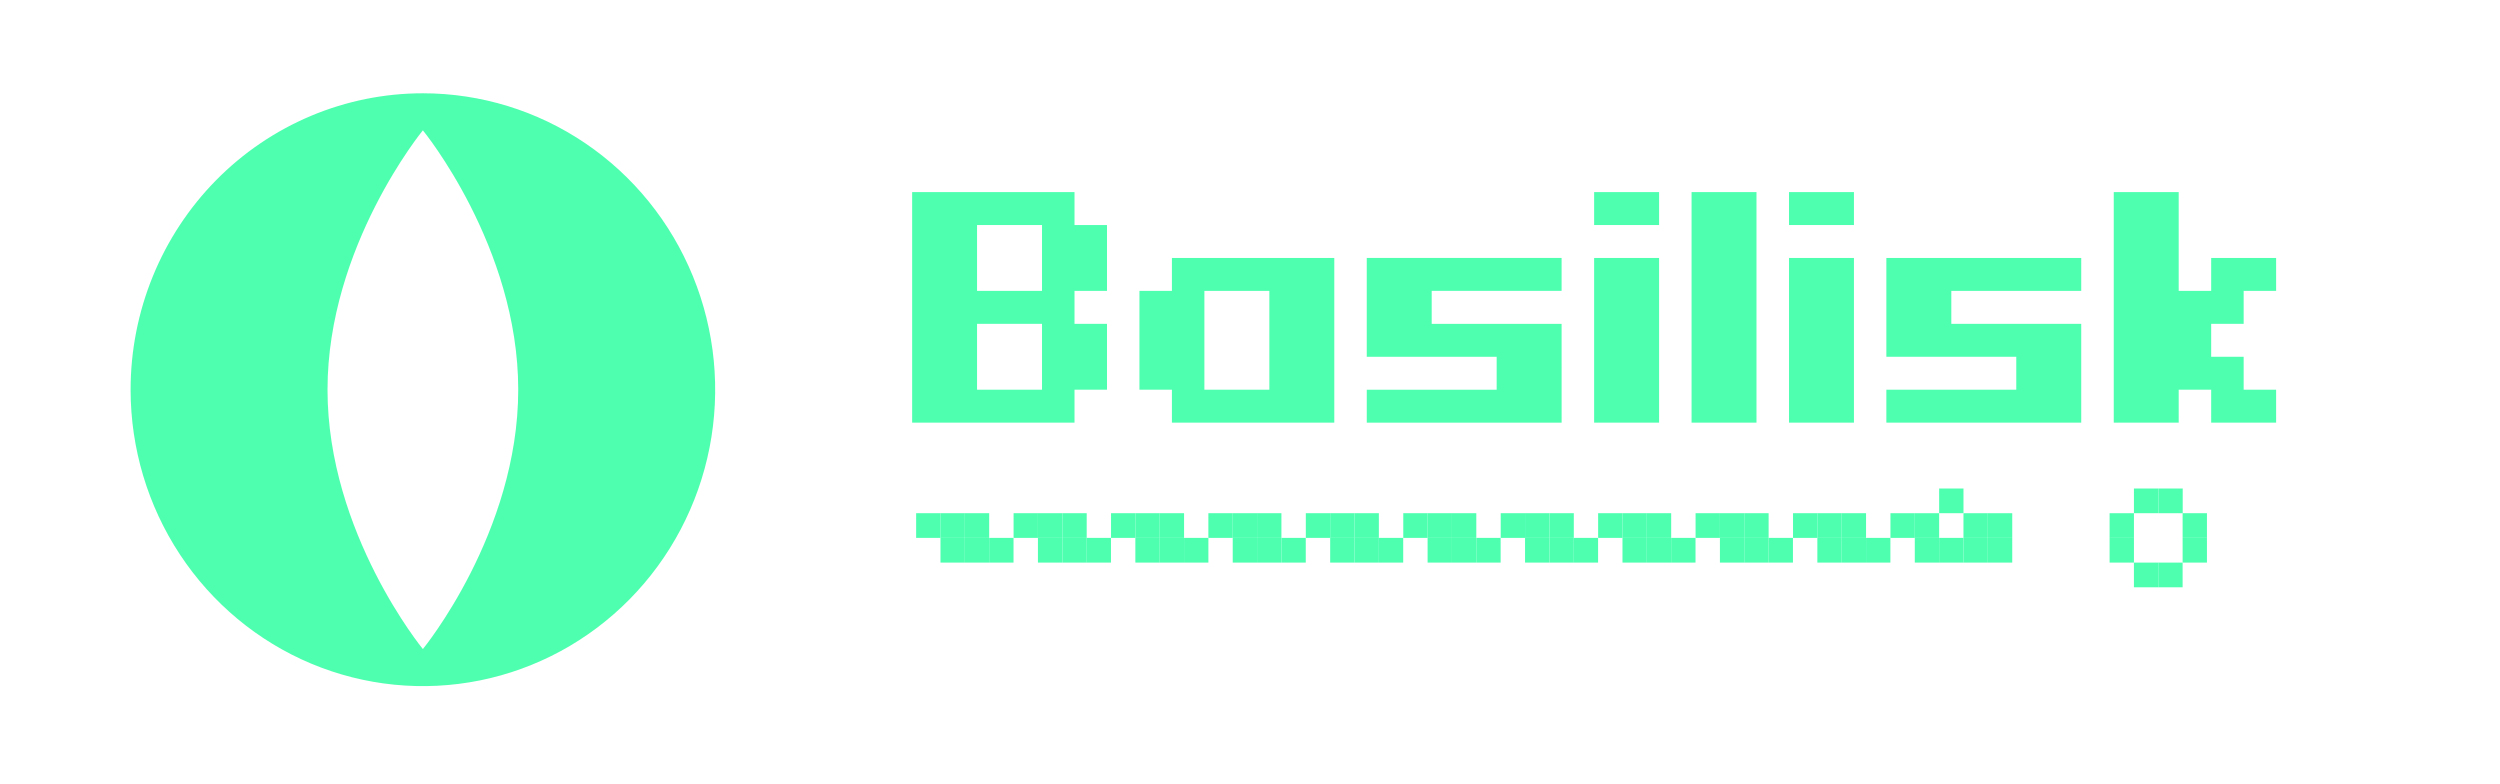 <svg width="134" height="42" viewBox="0 0 134 42" fill="none" xmlns="http://www.w3.org/2000/svg">
<path d="M22.666 5C25.765 5 28.794 5.932 31.37 7.677C33.947 9.423 35.955 11.904 37.141 14.808C38.327 17.711 38.637 20.905 38.033 23.988C37.428 27.07 35.936 29.901 33.745 32.123C31.554 34.345 28.762 35.858 25.723 36.471C22.684 37.084 19.534 36.769 16.671 35.567C13.808 34.364 11.361 32.328 9.64 29.715C7.919 27.102 7 24.03 7 20.887C7 18.801 7.405 16.735 8.193 14.807C8.98 12.88 10.134 11.129 11.588 9.653C13.043 8.178 14.77 7.008 16.671 6.209C18.572 5.411 20.609 5 22.666 5V5ZM17.555 20.887C17.555 28.565 22.666 34.789 22.666 34.789C22.666 34.789 27.777 28.565 27.777 20.887C27.777 13.209 22.666 6.986 22.666 6.986C22.666 6.986 17.555 13.21 17.555 20.887V20.887Z" fill="#4FFFB0"/>
<path d="M48.891 22.654V10.296H57.594V12.062H59.335V15.592H57.594V17.358H59.335V20.888H57.594V22.654H48.891ZM52.37 15.592H55.852V12.062H52.37V15.592ZM55.852 17.358H52.37V20.888H55.852V17.358Z" fill="#4FFFB0"/>
<path d="M62.815 20.888H61.074V15.592H62.815V13.827H71.518V22.654H62.815V20.888ZM64.555 20.888H68.037V15.592H64.555V20.888Z" fill="#4FFFB0"/>
<path d="M83.703 22.654H73.259V20.888H80.221V19.123H73.258V13.827H83.702V15.592H76.739V17.358H83.702L83.703 22.654Z" fill="#4FFFB0"/>
<path d="M85.445 12.062V10.296H88.927V12.062H85.445ZM85.445 22.654V13.827H88.927V22.654H85.445Z" fill="#4FFFB0"/>
<path d="M94.148 22.654H90.668V10.296H94.148V22.654Z" fill="#4FFFB0"/>
<path d="M95.891 12.062V10.296H99.372V12.062H95.891ZM95.891 22.654V13.827H99.372V22.654H95.891Z" fill="#4FFFB0"/>
<path d="M111.554 22.654H101.109V20.888H108.072V19.123H101.109V13.827H111.554V15.592H104.591V17.358H111.554V22.654Z" fill="#4FFFB0"/>
<path d="M120.26 20.888H122V22.654H118.519V20.888H116.778V22.654H113.297V10.296H116.778V15.592H118.519V13.827H122V15.592H120.26V17.358H118.519V19.123H120.26V20.888Z" fill="#4FFFB0"/>
<path d="M55.633 27.507H54.328V28.831H55.633V27.507Z" fill="#4FFFB0"/>
<path d="M56.938 27.507H55.633V28.831H56.938V27.507Z" fill="#4FFFB0"/>
<path d="M58.247 27.507H56.941V28.831H58.247V27.507Z" fill="#4FFFB0"/>
<path d="M56.938 28.831H55.633V30.155H56.938V28.831Z" fill="#4FFFB0"/>
<path d="M58.247 28.831H56.941V30.155H58.247V28.831Z" fill="#4FFFB0"/>
<path d="M59.548 28.831H58.242V30.155H59.548V28.831Z" fill="#4FFFB0"/>
<path d="M50.411 27.507H49.105V28.831H50.411V27.507Z" fill="#4FFFB0"/>
<path d="M51.716 27.507H50.41V28.831H51.716V27.507Z" fill="#4FFFB0"/>
<path d="M53.02 27.507H51.715V28.831H53.02V27.507Z" fill="#4FFFB0"/>
<path d="M51.716 28.831H50.41V30.155H51.716V28.831Z" fill="#4FFFB0"/>
<path d="M53.02 28.831H51.715V30.155H53.02V28.831Z" fill="#4FFFB0"/>
<path d="M54.325 28.831H53.02V30.155H54.325V28.831Z" fill="#4FFFB0"/>
<path d="M60.856 27.507H59.551V28.831H60.856V27.507Z" fill="#4FFFB0"/>
<path d="M62.161 27.507H60.855V28.831H62.161V27.507Z" fill="#4FFFB0"/>
<path d="M63.466 27.507H62.16V28.831H63.466V27.507Z" fill="#4FFFB0"/>
<path d="M62.161 28.831H60.855V30.155H62.161V28.831Z" fill="#4FFFB0"/>
<path d="M63.466 28.831H62.16V30.155H63.466V28.831Z" fill="#4FFFB0"/>
<path d="M64.77 28.831H63.465V30.155H64.77V28.831Z" fill="#4FFFB0"/>
<path d="M66.075 27.507H64.769V28.831H66.075V27.507Z" fill="#4FFFB0"/>
<path d="M67.38 27.507H66.074V28.831H67.38V27.507Z" fill="#4FFFB0"/>
<path d="M68.684 27.507H67.379V28.831H68.684V27.507Z" fill="#4FFFB0"/>
<path d="M67.38 28.831H66.074V30.155H67.38V28.831Z" fill="#4FFFB0"/>
<path d="M68.684 28.831H67.379V30.155H68.684V28.831Z" fill="#4FFFB0"/>
<path d="M69.989 28.831H68.684V30.155H69.989V28.831Z" fill="#4FFFB0"/>
<path d="M71.298 27.507H69.992V28.831H71.298V27.507Z" fill="#4FFFB0"/>
<path d="M72.602 27.507H71.297V28.831H72.602V27.507Z" fill="#4FFFB0"/>
<path d="M73.907 27.507H72.602V28.831H73.907V27.507Z" fill="#4FFFB0"/>
<path d="M72.602 28.831H71.297V30.155H72.602V28.831Z" fill="#4FFFB0"/>
<path d="M73.907 28.831H72.602V30.155H73.907V28.831Z" fill="#4FFFB0"/>
<path d="M75.212 28.831H73.906V30.155H75.212V28.831Z" fill="#4FFFB0"/>
<path d="M76.52 27.507H75.215V28.831H76.52V27.507Z" fill="#4FFFB0"/>
<path d="M77.825 27.507H76.519V28.831H77.825V27.507Z" fill="#4FFFB0"/>
<path d="M79.13 27.507H77.824V28.831H79.13V27.507Z" fill="#4FFFB0"/>
<path d="M77.825 28.831H76.519V30.155H77.825V28.831Z" fill="#4FFFB0"/>
<path d="M79.13 28.831H77.824V30.155H79.13V28.831Z" fill="#4FFFB0"/>
<path d="M80.434 28.831H79.129V30.155H80.434V28.831Z" fill="#4FFFB0"/>
<path d="M81.743 27.507H80.438V28.831H81.743V27.507Z" fill="#4FFFB0"/>
<path d="M83.048 27.507H81.742V28.831H83.048V27.507Z" fill="#4FFFB0"/>
<path d="M84.356 27.507H83.051V28.831H84.356V27.507Z" fill="#4FFFB0"/>
<path d="M83.048 28.831H81.742V30.155H83.048V28.831Z" fill="#4FFFB0"/>
<path d="M84.356 28.831H83.051V30.155H84.356V28.831Z" fill="#4FFFB0"/>
<path d="M85.657 28.831H84.352V30.155H85.657V28.831Z" fill="#4FFFB0"/>
<path d="M86.966 27.507H85.66V28.831H86.966V27.507Z" fill="#4FFFB0"/>
<path d="M88.27 27.507H86.965V28.831H88.27V27.507Z" fill="#4FFFB0"/>
<path d="M89.575 27.507H88.269V28.831H89.575V27.507Z" fill="#4FFFB0"/>
<path d="M88.27 28.831H86.965V30.155H88.27V28.831Z" fill="#4FFFB0"/>
<path d="M89.575 28.831H88.269V30.155H89.575V28.831Z" fill="#4FFFB0"/>
<path d="M90.88 28.831H89.574V30.155H90.88V28.831Z" fill="#4FFFB0"/>
<path d="M92.188 27.507H90.883V28.831H92.188V27.507Z" fill="#4FFFB0"/>
<path d="M93.493 27.507H92.188V28.831H93.493V27.507Z" fill="#4FFFB0"/>
<path d="M94.798 27.507H93.492V28.831H94.798V27.507Z" fill="#4FFFB0"/>
<path d="M93.493 28.831H92.188V30.155H93.493V28.831Z" fill="#4FFFB0"/>
<path d="M94.798 28.831H93.492V30.155H94.798V28.831Z" fill="#4FFFB0"/>
<path d="M96.102 28.831H94.797V30.155H96.102V28.831Z" fill="#4FFFB0"/>
<path d="M97.411 27.507H96.106V28.831H97.411V27.507Z" fill="#4FFFB0"/>
<path d="M98.716 27.507H97.41V28.831H98.716V27.507Z" fill="#4FFFB0"/>
<path d="M100.02 27.507H98.715V28.831H100.02V27.507Z" fill="#4FFFB0"/>
<path d="M98.716 28.831H97.41V30.155H98.716V28.831Z" fill="#4FFFB0"/>
<path d="M100.02 28.831H98.715V30.155H100.02V28.831Z" fill="#4FFFB0"/>
<path d="M101.325 28.831H100.02V30.155H101.325V28.831Z" fill="#4FFFB0"/>
<path d="M102.634 27.508H101.328V28.831H102.634V27.508Z" fill="#4FFFB0"/>
<path d="M103.938 27.508H102.633V28.831H103.938V27.508Z" fill="#4FFFB0"/>
<path d="M106.548 27.508H105.242V28.831H106.548V27.508Z" fill="#4FFFB0"/>
<path d="M105.243 26.184H103.938V27.507H105.243V26.184Z" fill="#4FFFB0"/>
<path d="M103.938 28.831H102.633V30.155H103.938V28.831Z" fill="#4FFFB0"/>
<path d="M105.243 28.831H103.938V30.155H105.243V28.831Z" fill="#4FFFB0"/>
<path d="M106.548 28.831H105.242V30.155H106.548V28.831Z" fill="#4FFFB0"/>
<path d="M107.856 27.508H106.551V28.831H107.856V27.508Z" fill="#4FFFB0"/>
<path d="M107.856 28.831H106.551V30.155H107.856V28.831Z" fill="#4FFFB0"/>
<path d="M115.684 26.184H114.379V27.507H115.684V26.184Z" fill="#4FFFB0"/>
<path d="M114.38 28.831H113.074V30.155H114.38V28.831Z" fill="#4FFFB0"/>
<path d="M113.074 27.508V28.831H114.38V27.508H113.074Z" fill="#4FFFB0"/>
<path d="M115.688 26.184V27.508H116.993V26.184H115.688Z" fill="#4FFFB0"/>
<path d="M116.988 28.83H118.293V27.507H116.988V28.83Z" fill="#4FFFB0"/>
<path d="M118.293 30.155V28.831H116.988V30.155H118.293Z" fill="#4FFFB0"/>
<path d="M116.988 31.479V30.155H115.683V31.479H116.988Z" fill="#4FFFB0"/>
<path d="M115.684 31.479V30.155H114.378V31.479H115.684Z" fill="#4FFFB0"/>
</svg>

